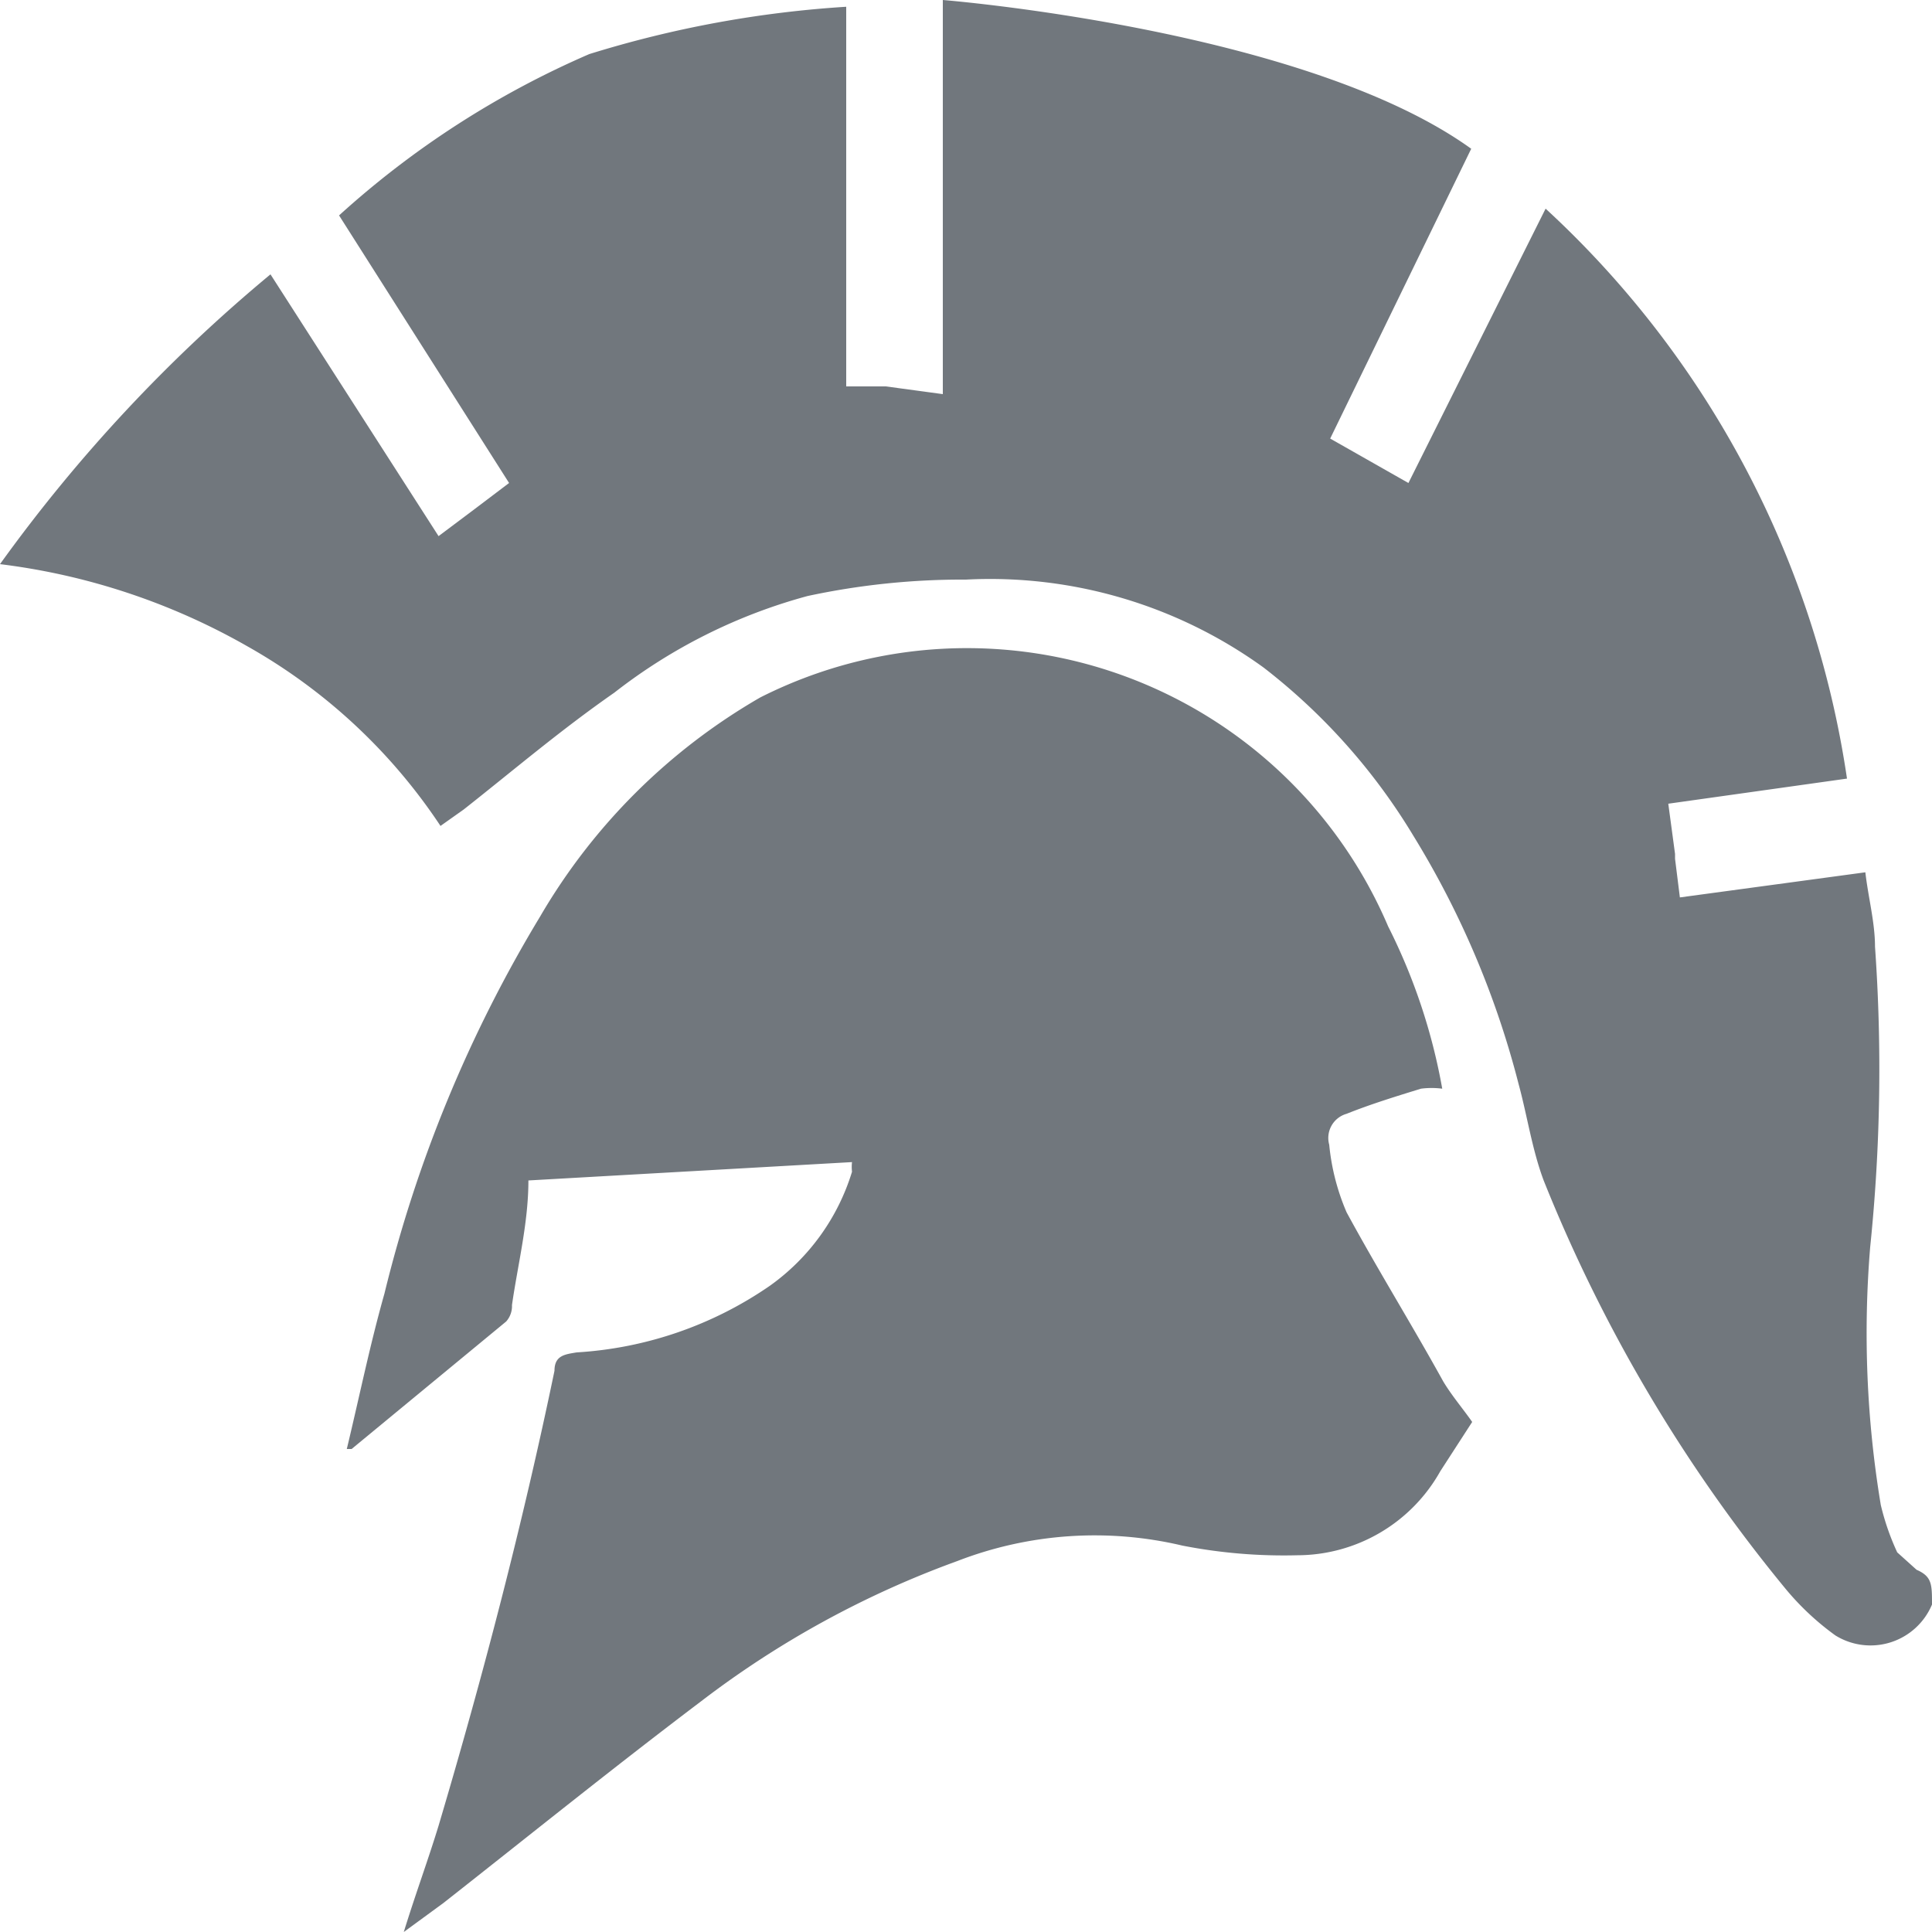 <svg xmlns="http://www.w3.org/2000/svg" xmlns:xlink="http://www.w3.org/1999/xlink" viewBox="0 0 20 20"><defs><style>.cls-1{opacity:0;}.cls-2{fill:#71777d;}</style><symbol id="Rating_Menu_1_Pressed" data-name="Rating_Menu_1_Pressed" viewBox="0 0 20 20"><g class="cls-1"><rect class="cls-2" width="20" height="20"/></g><path class="cls-2" d="M14.93,11.27a.86.86,0,0,0-.22,0c-.26.08-.52.16-.77.26a.26.26,0,0,0-.18.32,2.33,2.33,0,0,0,.18.7c.32.59.68,1.17,1,1.75.09.15.21.29.3.42l-.33.51a1.7,1.7,0,0,1-1.48.87A5.46,5.46,0,0,1,12.24,16a3.94,3.94,0,0,0-2.33.16,9.93,9.93,0,0,0-2.65,1.45c-.9.68-1.78,1.39-2.67,2.09L4.18,20c.12-.39.25-.74.36-1.1.46-1.55.87-3.12,1.2-4.71,0-.16.11-.17.23-.19a3.93,3.93,0,0,0,2-.69,2.26,2.26,0,0,0,.85-1.18.44.44,0,0,1,0-.1l-3.35.19c0,.44-.11.87-.17,1.29a.24.24,0,0,1-.06.17L3.64,15l-.05,0c.13-.54.24-1.08.39-1.61a13.91,13.91,0,0,1,1.61-3.9A6.25,6.25,0,0,1,7.87,7.22a4.74,4.74,0,0,1,6.5,2.37A6.09,6.09,0,0,1,14.93,11.27Zm2.41-2.38v0ZM4.9,5.26ZM8.76,4h0ZM19.84,16.25l-.2-.18a2.58,2.58,0,0,1-.17-.49,10.85,10.85,0,0,1-.11-2.67,17.94,17.94,0,0,0,.05-3.11c0-.25-.07-.51-.1-.77l-1.92.26-.05-.4V8.84l-.07-.52,1.85-.26A10,10,0,0,0,16,2.16L14.58,5l-.81-.46,1.46-3C13.51.3,9.76,0,9.76,0V4h0v.08L9.17,4H8.76V.07A11.33,11.33,0,0,0,6.1.56,9.41,9.41,0,0,0,3.51,2.23L5.27,5l-.37.28h0l-.36.27L2.8,2.84a16.13,16.13,0,0,0-2.8,3,6.85,6.85,0,0,1,2.56.85,5.83,5.83,0,0,1,2,1.86l.24-.17c.52-.41,1-.82,1.56-1.21a5.64,5.64,0,0,1,2-1A7.63,7.63,0,0,1,10,6a4.83,4.83,0,0,1,3.08.91,6.32,6.32,0,0,1,1.55,1.74,9.3,9.3,0,0,1,1.09,2.57c.09.33.14.68.26,1a16,16,0,0,0,2.49,4.21,2.78,2.78,0,0,0,.53.5.69.69,0,0,0,1-.32C20,16.4,20,16.32,19.84,16.25Z"/></symbol></defs><title>Rating_Menu_1_Pressed</title><g id="Слой_2" data-name="Слой 2"><g id="Слой_1-2" data-name="Слой 1"><use width="20" height="20" xlink:href="#Rating_Menu_1_Pressed"/></g></g></svg>